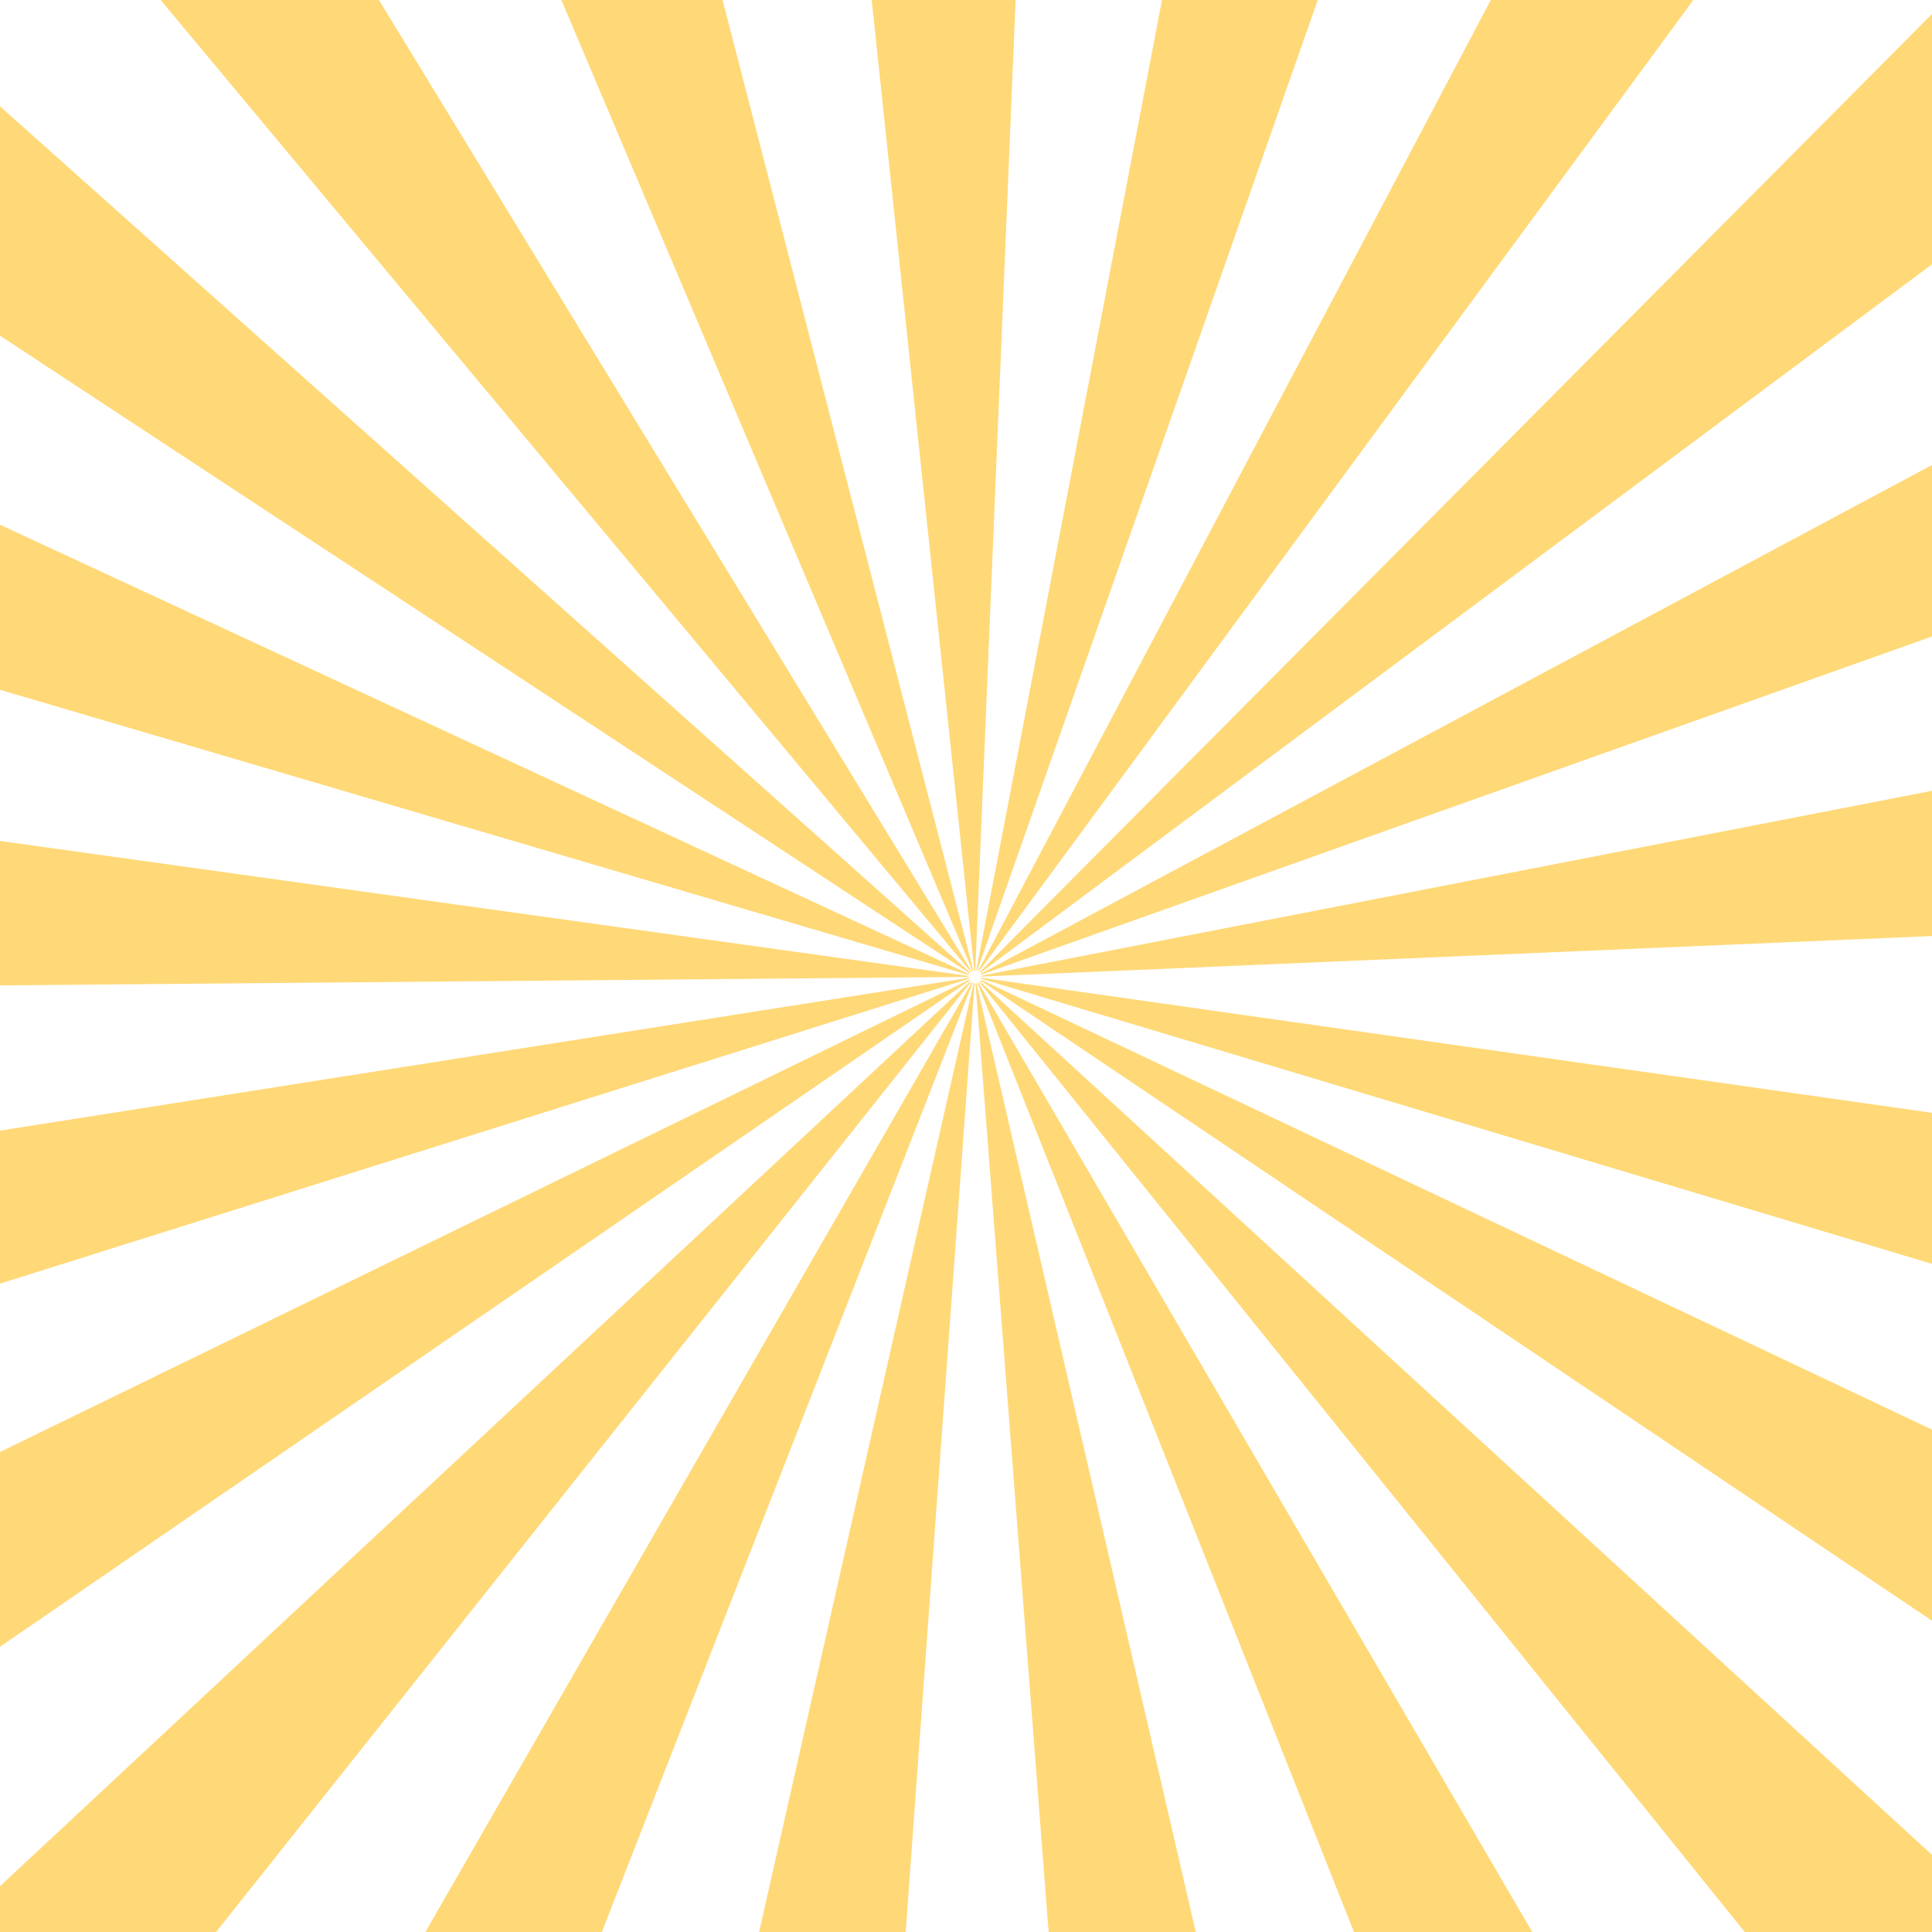 <?xml version="1.0" encoding="utf-8"?>
<!-- Generator: Adobe Illustrator 16.0.0, SVG Export Plug-In . SVG Version: 6.00 Build 0)  -->
<!DOCTYPE svg PUBLIC "-//W3C//DTD SVG 1.1//EN" "http://www.w3.org/Graphics/SVG/1.1/DTD/svg11.dtd">
<svg version="1.1" id="圖層_1" xmlns="http://www.w3.org/2000/svg" xmlns:xlink="http://www.w3.org/1999/xlink" x="0px" y="0px"
	 width="2160px" height="2160px" viewBox="0 0 2160 2160" enable-background="new 0 0 2160 2160" xml:space="preserve">
<g>
	<path fill="#FFD978" d="M1084.938,1085.983c0.337,0.193,0.844,0.552,1.463,1.024c-0.237-0.713-0.405-1.29-0.476-1.658L423.665,0
		H179.55L1084.938,1085.983z"/>
	<path fill="#FFD978" d="M1082.232,1092.201c0.361-0.127,0.885-0.274,1.533-0.433c-0.823-0.308-1.436-0.57-1.723-0.754L0,940.194
		v161.486L1082.232,1092.201z"/>
	<path fill="#FFD978" d="M1083.456,1087.787c0.368,0.086,0.92,0.267,1.599,0.518c-0.474-0.663-0.824-1.196-0.998-1.537L0,118.86
		v256.438L1083.456,1087.787z"/>
	<path fill="#FFD978" d="M1089.217,1084.104c0.174,0.305,0.41,0.912,0.685,1.724c0.183-0.656,0.35-1.182,0.49-1.534L1135.49,0H974.6
		L1089.217,1084.104z"/>
	<path fill="#FFD978" d="M1082.614,1089.939c0.378-0.02,0.923-0.008,1.591,0.027c-0.68-0.521-1.185-0.944-1.438-1.219L0,586.663
		v184.552L1082.614,1089.939z"/>
	<path fill="#FFD978" d="M1086.951,1084.777c0.265,0.27,0.657,0.771,1.135,1.436c-0.016-0.699-0.01-1.266,0.024-1.646L807.849,0
		h-180.23L1086.951,1084.777z"/>
	<path fill="#FFD978" d="M1091.594,1084.147c0.239-0.475,0.343,0.258,0.351,1.649c0.265-0.402,0.495-0.729,0.684-0.968L1473.27,0
		h-174.128L1091.594,1084.147z"/>
	<path fill="#FFD978" d="M2160,519.861l-1062.798,568.454c0.649-0.182,0.128,0.381-1.019,1.312c0.453-0.043,0.833-0.066,1.127-0.071
		L2160,711.587V519.861z"/>
	<path fill="#FFD978" d="M1095.785,1086.377c0.61-0.407,0.28,0.283-0.558,1.526c0.421-0.175,0.779-0.312,1.061-0.403L2160,295.497
		V15.599L1095.785,1086.377z"/>
	<path fill="#FFD978" d="M1093.827,1085.009c0.447-0.538,0.343,0.192-0.075,1.579c0.36-0.299,0.672-0.544,0.92-0.72L1893.194,0
		h-226.451L1093.827,1085.009z"/>
	<path fill="#FFD978" d="M2160,1811.994v-213.673l-1062.679-502.756c-0.303-0.012-0.799-0.093-1.441-0.229
		c0.807,0.823,1.259,1.379,1.129,1.468L2160,1811.994z"/>
	<path fill="#FFD978" d="M1095.422,1092.894c1.588,0.809,2.646,1.438,2.58,1.619L2160,1413.016V1244.13L1095.422,1092.894z"/>
	<path fill="#FFD978" d="M1097.954,1090.6c0.684,0.012,0.067,0.381-1.241,0.914c0.498,0.1,0.912,0.195,1.216,0.284L2160,1046.51
		V884.116L1097.954,1090.6z"/>
	<path fill="#FFD978" d="M1096.001,1097.578c-0.295-0.114-0.736-0.337-1.286-0.645c0.562,1.086,0.821,1.755,0.582,1.69
		L1950.671,2160H2160v-86.23L1096.001,1097.578z"/>
	<path fill="#FFD978" d="M1085.224,1098.227c0.128-0.355,0.336-0.838,0.604-1.414c-0.817,0.488-1.446,0.822-1.769,0.922L0,2108.813
		V2160h241.573L1085.224,1098.227z"/>
	<path fill="#FFD978" d="M1094.067,1098.992c-0.248-0.206-0.586-0.533-0.989-0.954c0.222,1.243,0.263,1.956,0.014,1.723
		L1513.771,2160h199.299L1094.067,1098.992z"/>
	<path fill="#FFD978" d="M1091.829,1099.766c-0.2-0.31-0.462-0.795-0.765-1.407c-0.124,0.906-0.249,1.6-0.367,1.971L1172.359,2160
		h164.512L1091.829,1099.766z"/>
	<path fill="#FFD978" d="M1083.668,1096.528c0.233-0.307,0.577-0.709,1.002-1.179c-0.903,0.219-1.584,0.347-1.911,0.344L0,1623.385
		v217.729L1083.668,1096.528z"/>
	<path fill="#FFD978" d="M672.895,2160l414.365-1060.684c0.015-0.371,0.069-0.889,0.155-1.513c-0.632,0.697-1.134,1.201-1.422,1.405
		L475.537,2160H672.895z"/>
	<path fill="#FFD978" d="M1082.717,1094.445c0.513-0.375,1.418-0.924,2.532-1.553L0,1264.045v171.083L1082.717,1094.445z"/>
	<path fill="#FFD978" d="M1089.491,1100.042c-0.101-0.391-0.208-0.962-0.317-1.663c-0.374,0.791-0.686,1.377-0.892,1.645
		L848.708,2160h163.861L1089.491,1100.042z"/>
</g>
</svg>
